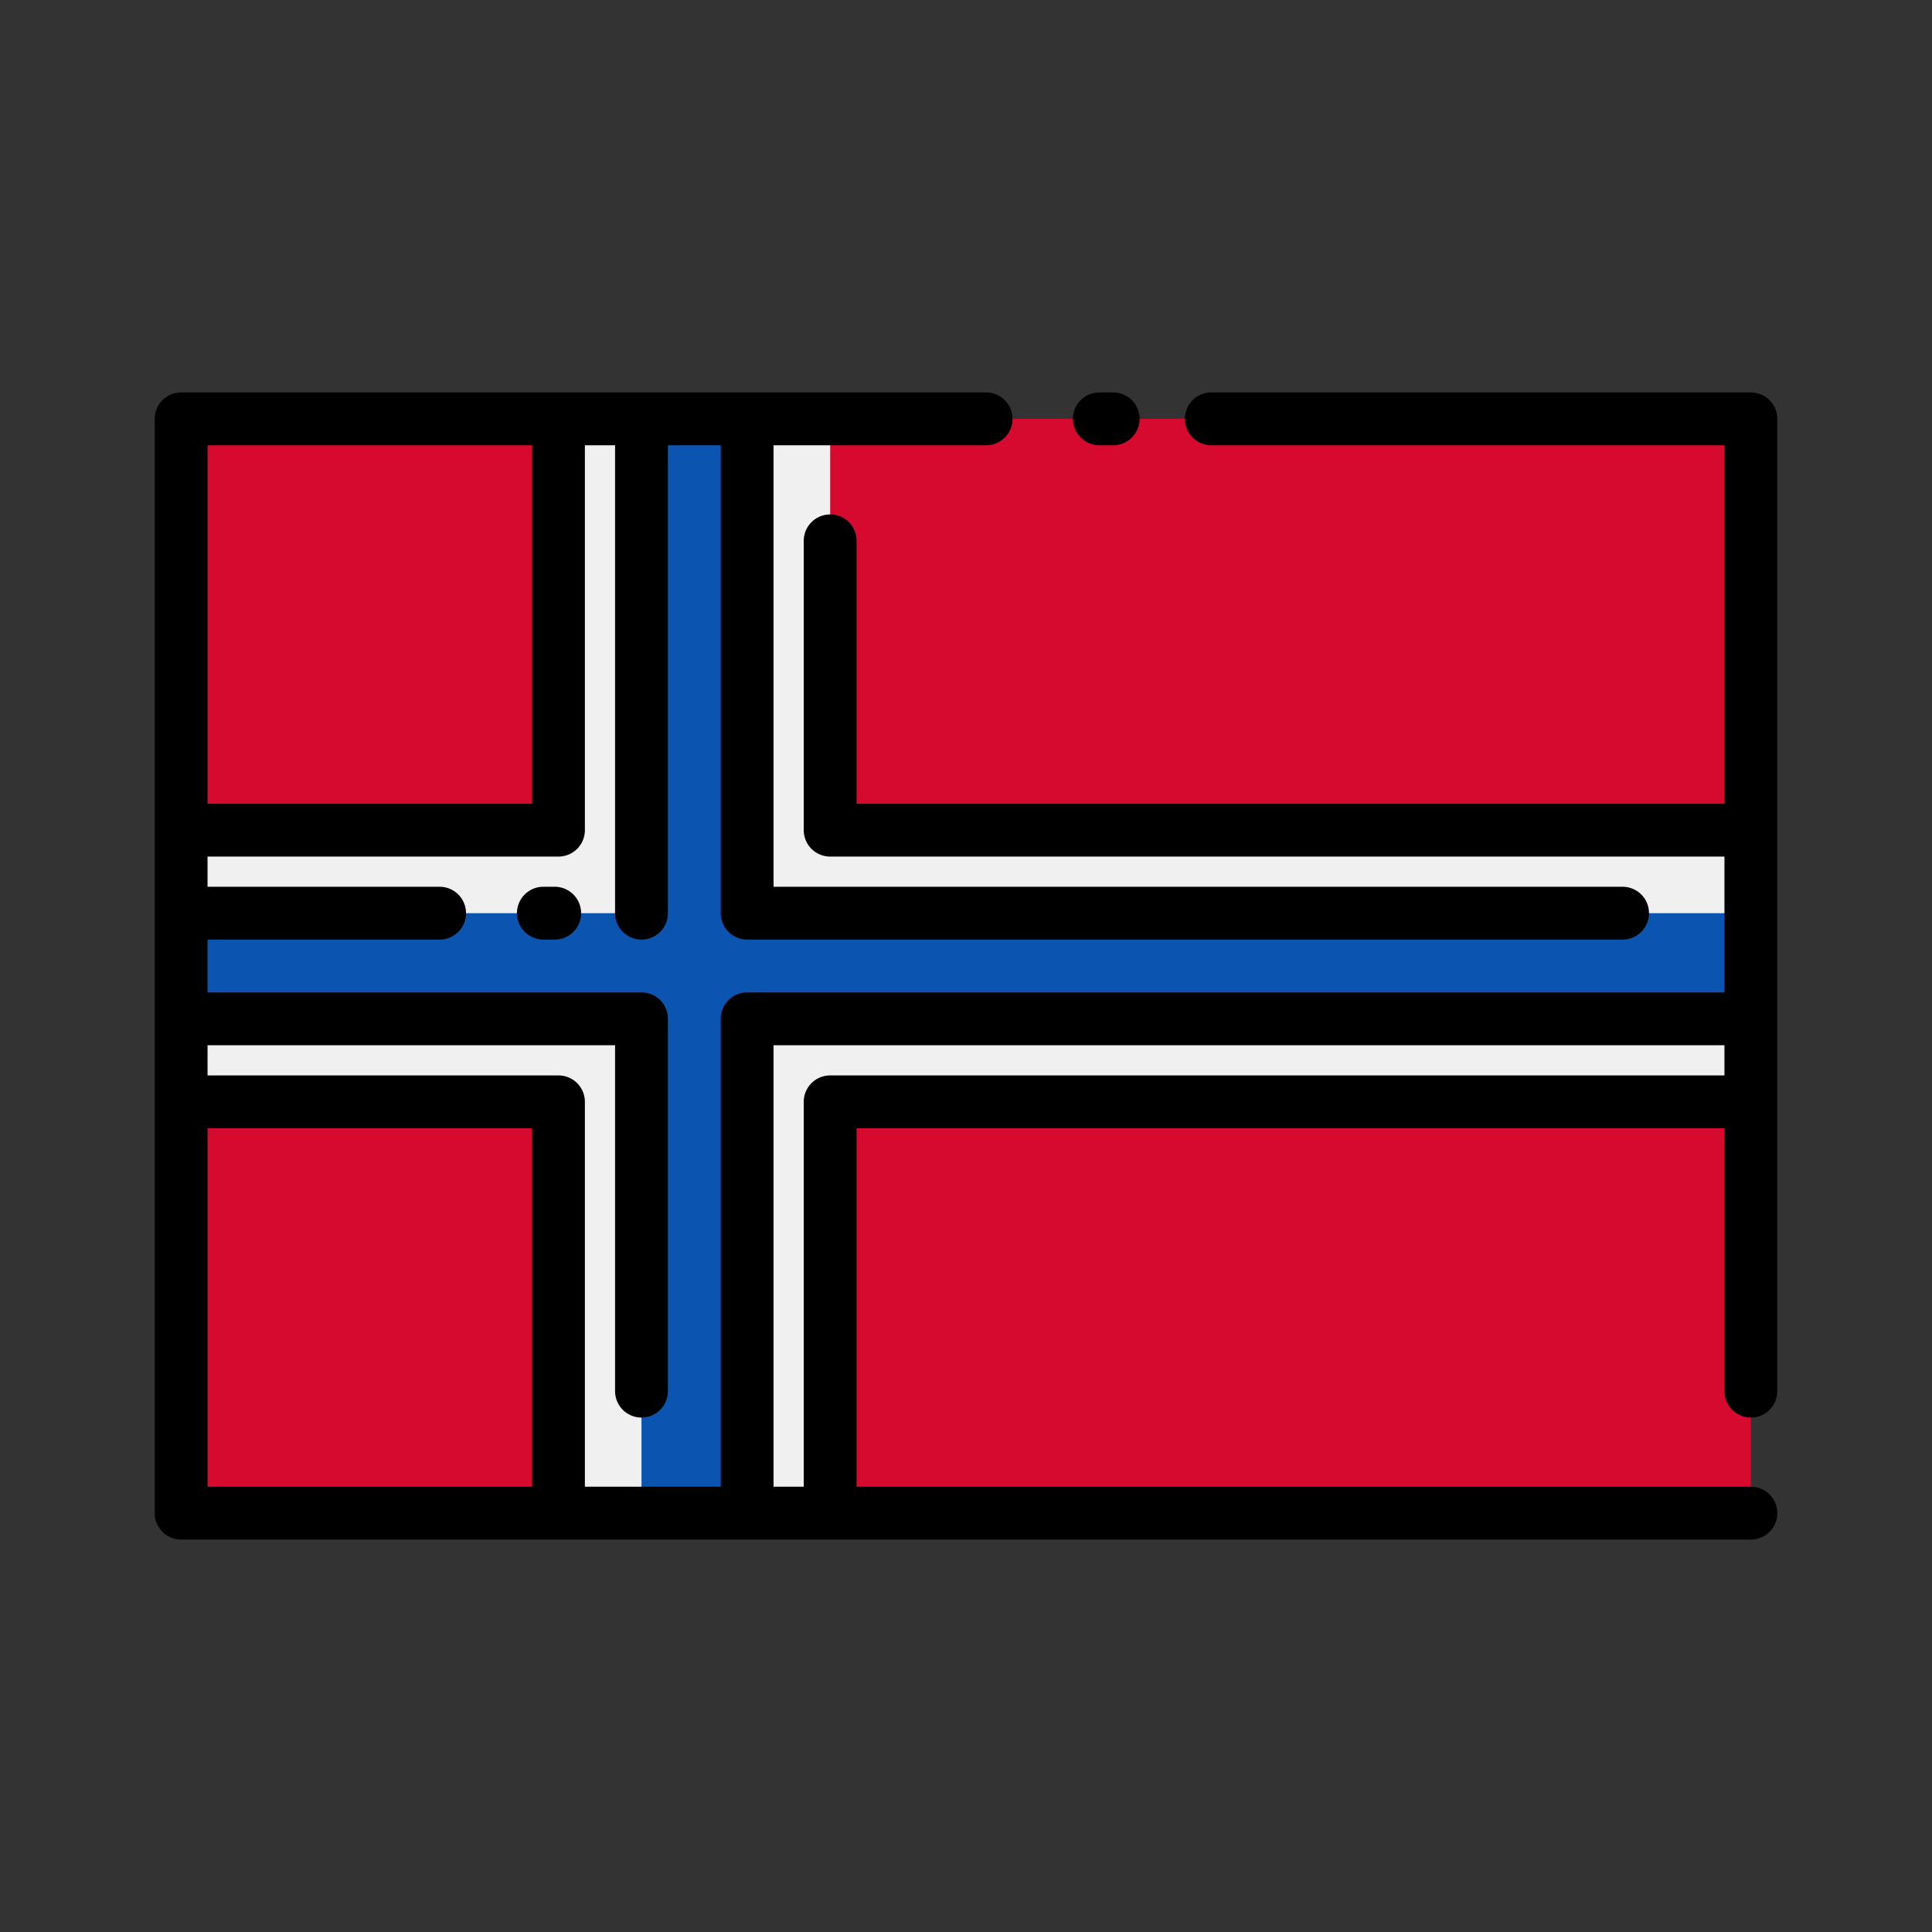 <svg id="Layer_1" height="512" viewBox="0 0 128 128" width="512" xmlns="http://www.w3.org/2000/svg" data-name="Layer 1"><rect x="0" y="0" width="128" height="128" fill="#333333" stroke="none"/><path d="m12 27.751h104v72.497h-104z" fill="#d60a2e"/><path d="m116 55h-61v-27.249h-18v27.249h-25v18h25v27.249h18v-27.249h61z" fill="#f0f0f0"/><path d="m116 60.5h-66.5v-32.749h-7v32.749h-30.5v7h30.5v32.749h7v-32.749h66.5z" fill="#0b55b1"/><path d="m116 26h-35.75a1.75 1.75 0 0 0 0 3.5h34v23.75h-57.5v-17.417a1.75 1.75 0 0 0 -3.5 0v19.167a1.749 1.749 0 0 0 1.75 1.75h59.25v9h-64.75a1.749 1.749 0 0 0 -1.75 1.75v31h-9v-25.5a1.749 1.749 0 0 0 -1.75-1.75h-23.25v-2h27v22.917a1.75 1.75 0 0 0 3.5 0v-24.667a1.749 1.749 0 0 0 -1.75-1.75h-28.75v-3.5h15.375a1.75 1.75 0 0 0 0-3.5h-15.375v-2h23.25a1.749 1.749 0 0 0 1.75-1.75v-25.5h2v31a1.75 1.75 0 0 0 3.5 0v-31h3.5v31a1.749 1.749 0 0 0 1.75 1.75h58a1.75 1.75 0 0 0 0-3.5h-56.25v-29.25h14.083a1.75 1.75 0 0 0 0-3.5h-53.333a1.749 1.749 0 0 0 -1.75 1.75v72.5a1.749 1.749 0 0 0 1.75 1.75h104a1.75 1.75 0 0 0 0-3.5h-59.25v-23.75h57.5v17.417a1.75 1.75 0 0 0 3.5 0v-64.416a1.749 1.749 0 0 0 -1.75-1.751zm-80.75 3.5v23.75h-21.5v-23.75zm-21.5 45.25h21.5v23.75h-21.5zm41.25-3.5a1.749 1.749 0 0 0 -1.75 1.75v25.5h-2v-29.25h63v2z"/><path d="m72.833 29.5h.917a1.75 1.75 0 0 0 0-3.5h-.917a1.75 1.75 0 0 0 0 3.5z"/><path d="m36.75 58.75h-.75a1.75 1.75 0 0 0 0 3.5h.75a1.75 1.75 0 0 0 0-3.5z"/></svg>